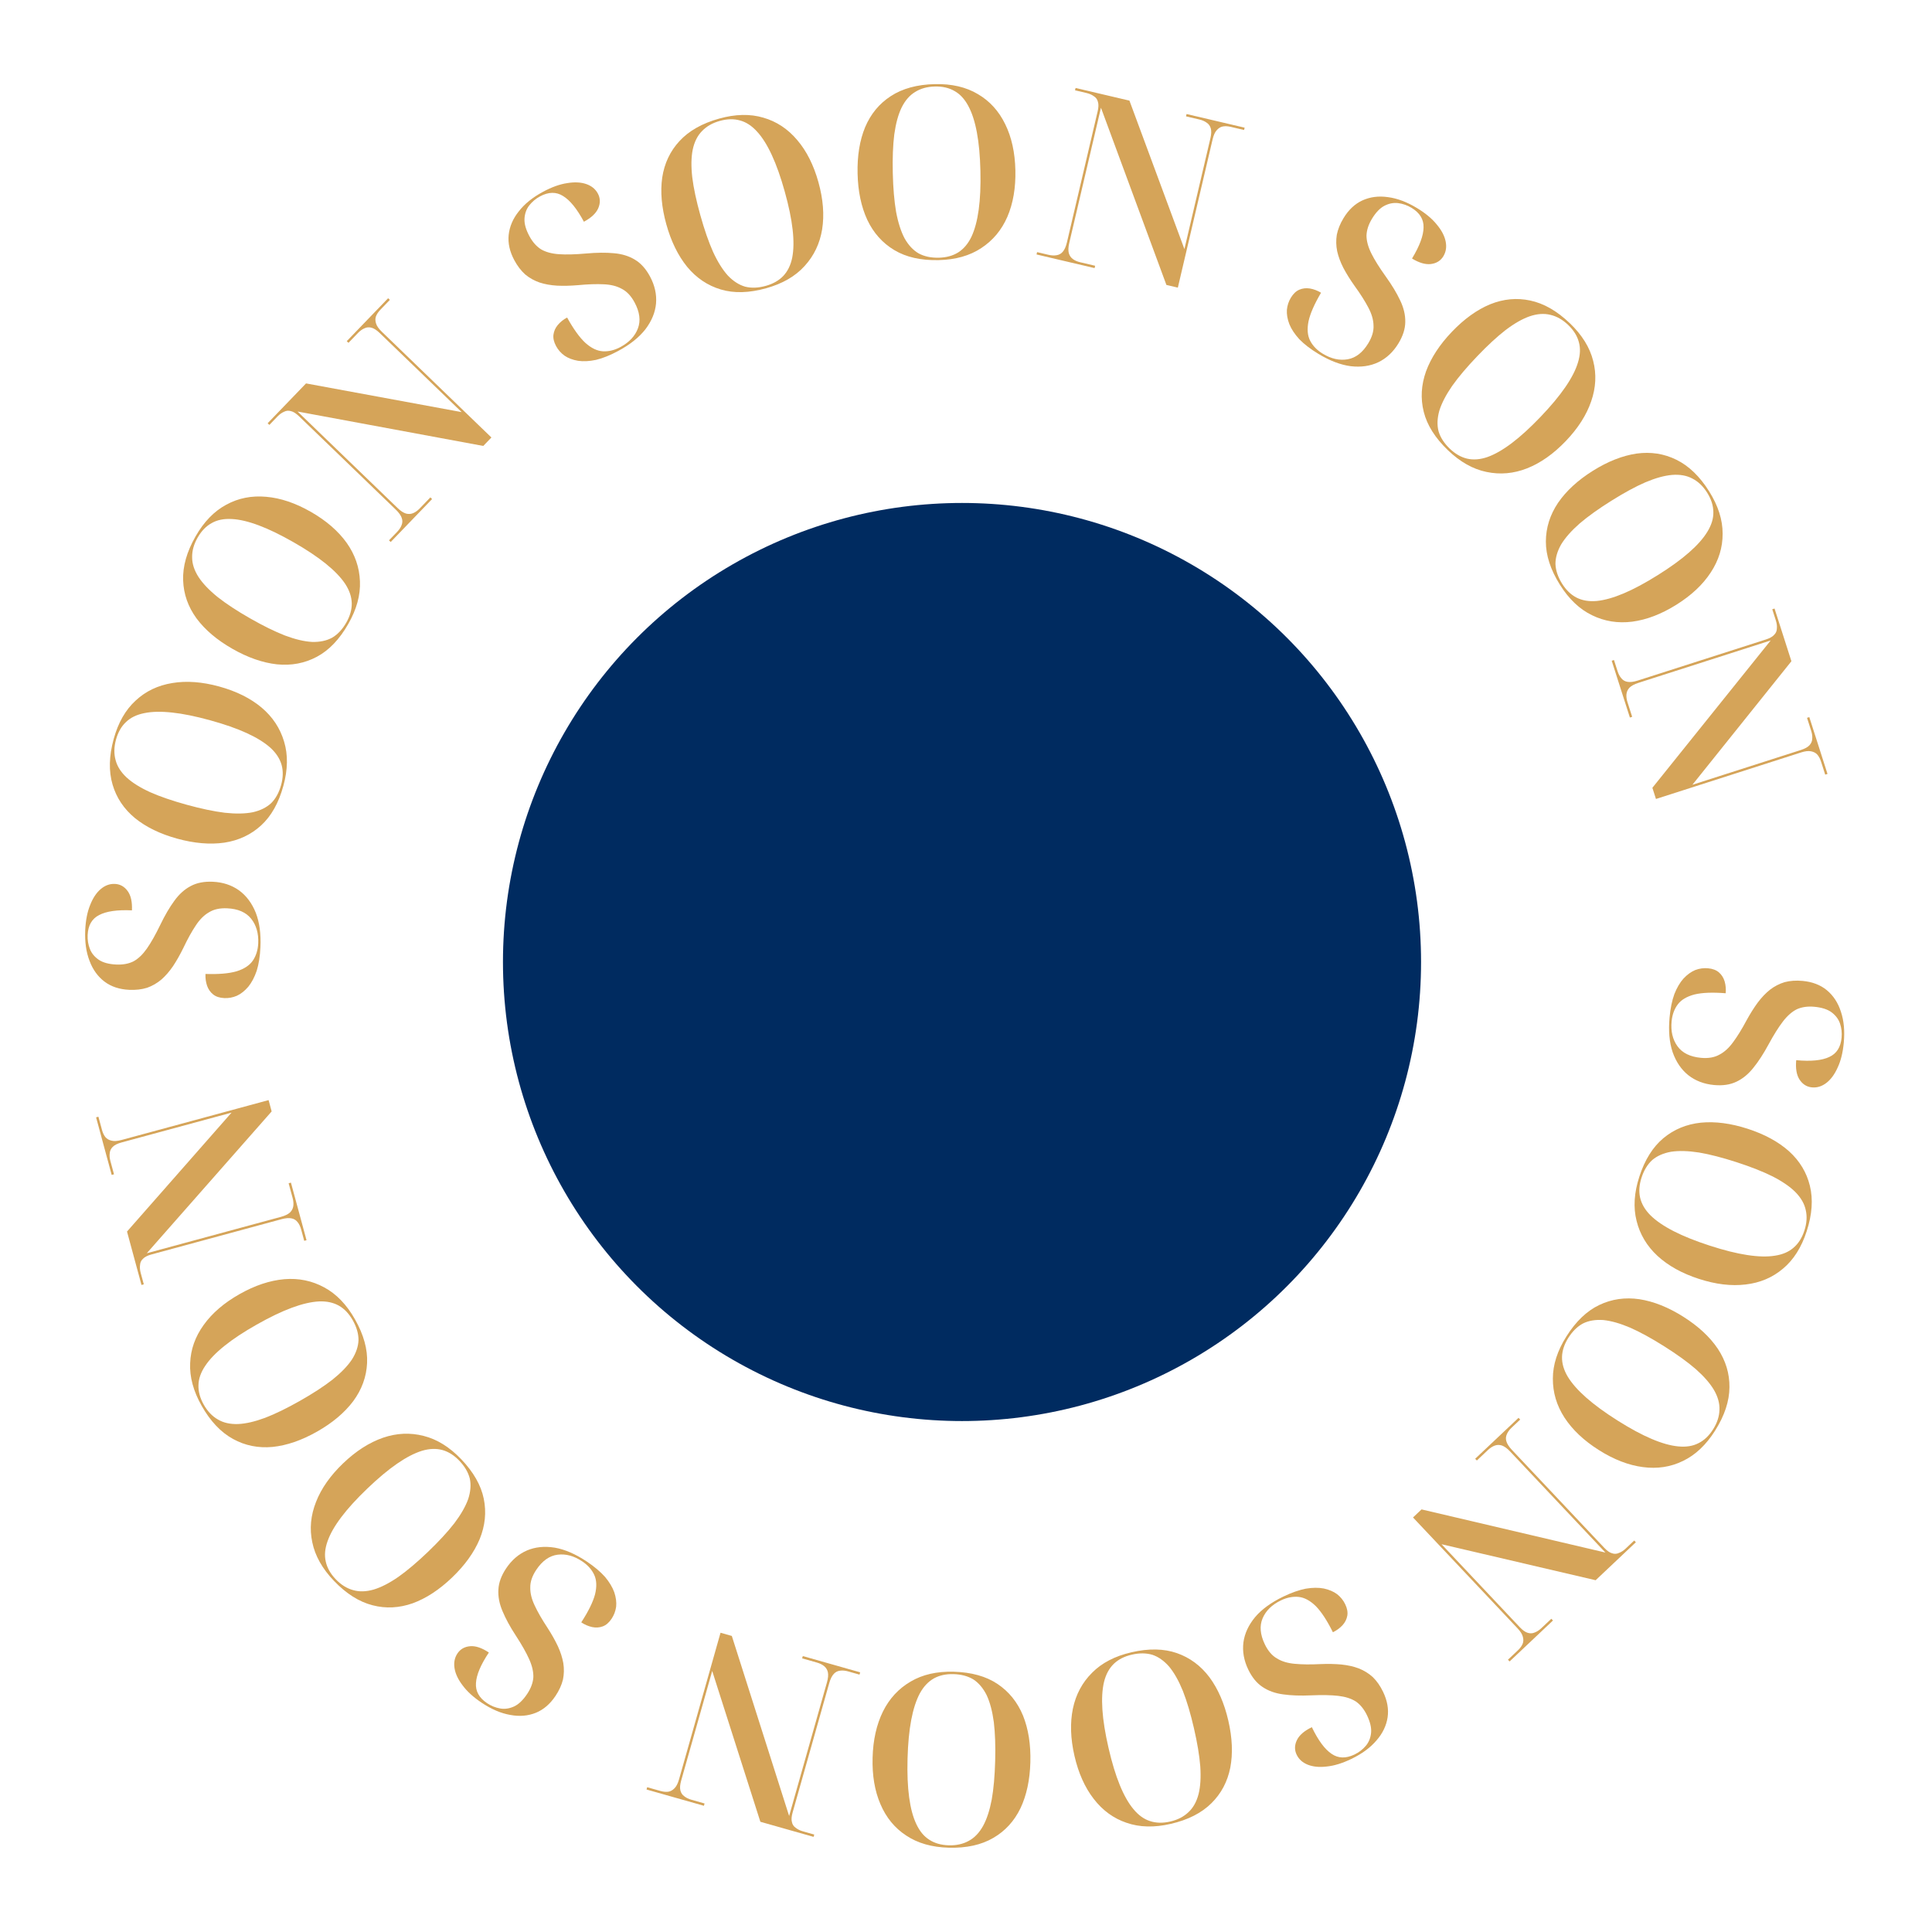 <svg width="242" height="242" viewBox="0 0 242 242" fill="none" xmlns="http://www.w3.org/2000/svg">
<circle cx="120.5" cy="120.5" r="57.5" fill="#002B60"/>
<path d="M209.129 127.437C209.234 126.302 209.435 125.326 209.732 124.51C210.047 123.716 210.428 123.068 210.876 122.568C211.344 122.069 211.839 121.713 212.361 121.5C212.881 121.308 213.41 121.236 213.948 121.286C214.525 121.34 214.981 121.513 215.316 121.805C215.65 122.097 215.887 122.47 216.025 122.925C216.162 123.4 216.206 123.896 216.158 124.414C214.523 124.282 213.223 124.332 212.258 124.564C211.29 124.816 210.589 125.232 210.153 125.815C209.718 126.397 209.461 127.106 209.383 127.943C209.269 129.177 209.514 130.214 210.119 131.054C210.724 131.893 211.704 132.376 213.058 132.502C213.974 132.587 214.739 132.457 215.354 132.113C215.986 131.79 216.568 131.261 217.098 130.527C217.626 129.813 218.182 128.91 218.765 127.82C219.225 126.978 219.696 126.229 220.179 125.571C220.66 124.932 221.171 124.397 221.713 123.966C222.276 123.536 222.887 123.221 223.549 123.021C224.228 122.843 224.976 122.792 225.792 122.868C227.007 122.981 228.016 123.366 228.819 124.023C229.639 124.702 230.229 125.6 230.587 126.718C230.965 127.838 231.086 129.135 230.949 130.608C230.835 131.843 230.578 132.884 230.178 133.73C229.798 134.579 229.327 135.218 228.765 135.648C228.203 136.078 227.603 136.263 226.966 136.204C226.308 136.143 225.787 135.813 225.4 135.215C225.032 134.638 224.896 133.832 224.992 132.797C226.824 132.967 228.202 132.834 229.126 132.397C230.049 131.981 230.565 131.175 230.676 129.98C230.734 129.363 230.668 128.774 230.479 128.214C230.289 127.655 229.932 127.179 229.406 126.789C228.897 126.421 228.185 126.194 227.269 126.109C226.433 126.031 225.7 126.134 225.071 126.417C224.461 126.722 223.881 127.23 223.333 127.943C222.785 128.655 222.184 129.613 221.53 130.818C220.899 131.985 220.267 132.96 219.631 133.745C218.994 134.55 218.277 135.136 217.48 135.504C216.702 135.873 215.776 136.008 214.7 135.908C213.446 135.792 212.369 135.381 211.471 134.674C210.592 133.97 209.938 133.006 209.509 131.781C209.101 130.558 208.974 129.11 209.129 127.437Z" fill="#D5A459"/>
<path d="M205.34 147.391C206.024 145.279 207.03 143.671 208.355 142.566C209.681 141.462 211.247 140.814 213.054 140.623C214.855 140.451 216.811 140.707 218.923 141.393C221.034 142.079 222.759 143.017 224.096 144.209C225.428 145.419 226.296 146.858 226.702 148.524C227.12 150.216 226.987 152.118 226.302 154.23C225.648 156.246 224.658 157.807 223.333 158.912C222.026 160.022 220.467 160.683 218.653 160.893C216.859 161.11 214.906 160.875 212.795 160.189C210.683 159.504 208.955 158.543 207.611 157.307C206.286 156.078 205.414 154.617 204.995 152.925C204.571 151.252 204.685 149.407 205.34 147.391ZM205.616 147.512C205.326 148.406 205.266 149.239 205.437 150.009C205.62 150.804 206.053 151.544 206.735 152.228C207.436 152.919 208.4 153.579 209.625 154.208C210.851 154.837 212.358 155.442 214.146 156.023C215.934 156.604 217.499 156.996 218.842 157.201C220.203 157.412 221.361 157.441 222.314 157.288C223.287 157.141 224.068 156.806 224.659 156.283C225.268 155.766 225.721 155.05 226.017 154.137C226.313 153.224 226.369 152.37 226.186 151.574C226.021 150.785 225.592 150.035 224.897 149.326C224.214 148.642 223.26 147.985 222.035 147.356C220.822 146.752 219.322 146.159 217.534 145.579C215.745 144.998 214.174 144.593 212.819 144.363C211.457 144.152 210.29 144.12 209.317 144.267C208.358 144.439 207.573 144.783 206.964 145.3C206.367 145.843 205.918 146.58 205.616 147.512Z" fill="#D5A459"/>
<path d="M196.208 167.395C197.392 165.517 198.762 164.206 200.319 163.463C201.876 162.719 203.553 162.477 205.352 162.738C207.139 163.015 208.972 163.747 210.849 164.932C212.726 166.117 214.166 167.452 215.168 168.937C216.16 170.439 216.647 172.047 216.629 173.763C216.617 175.506 216.019 177.316 214.835 179.194C213.704 180.987 212.36 182.255 210.803 182.999C209.264 183.753 207.589 184.009 205.78 183.765C203.988 183.532 202.154 182.823 200.277 181.638C198.399 180.452 196.962 179.095 195.964 177.566C194.983 176.047 194.498 174.417 194.51 172.674C194.511 170.947 195.077 169.188 196.208 167.395ZM196.445 167.58C195.944 168.375 195.681 169.167 195.656 169.956C195.638 170.772 195.875 171.596 196.367 172.428C196.877 173.27 197.647 174.147 198.68 175.059C199.713 175.971 201.024 176.929 202.613 177.933C204.203 178.937 205.623 179.704 206.873 180.233C208.14 180.773 209.255 181.087 210.217 181.174C211.196 181.271 212.035 181.139 212.736 180.778C213.454 180.427 214.069 179.846 214.581 179.034C215.094 178.222 215.359 177.407 215.377 176.591C215.412 175.785 215.181 174.953 214.682 174.094C214.19 173.263 213.427 172.391 212.395 171.479C211.368 170.594 210.06 169.65 208.471 168.646C206.881 167.642 205.458 166.862 204.202 166.305C202.934 165.765 201.811 165.446 200.832 165.348C199.86 165.278 199.015 165.418 198.297 165.769C197.585 166.148 196.968 166.751 196.445 167.58Z" fill="#D5A459"/>
<path d="M190.211 177.595L190.417 177.814L189.348 178.823C189.072 179.084 188.873 179.354 188.752 179.633C188.616 179.927 188.593 180.223 188.683 180.523C188.773 180.851 189.003 181.211 189.373 181.604L200.94 193.871C201.296 194.25 201.622 194.478 201.917 194.558C202.211 194.665 202.501 194.653 202.788 194.519C203.074 194.414 203.355 194.232 203.631 193.971L204.7 192.962L204.906 193.18L199.867 197.937L180.564 193.427L190.361 203.817C190.718 204.195 191.05 204.432 191.359 204.525C191.667 204.619 191.957 204.607 192.23 204.487C192.516 204.382 192.797 204.199 193.073 203.938L194.316 202.765L194.522 202.983L189.09 208.111L188.885 207.893L190.128 206.719C190.404 206.458 190.603 206.188 190.724 205.908C190.831 205.642 190.84 205.345 190.75 205.017C190.675 204.704 190.452 204.35 190.081 203.958L176.992 190.076L178.06 189.066L201.092 194.47L189.155 181.81C188.785 181.417 188.438 181.167 188.116 181.058C187.808 180.964 187.511 180.97 187.225 181.075C186.939 181.18 186.658 181.363 186.381 181.624L184.985 182.942L184.779 182.723L190.211 177.595Z" fill="#D5A459"/>
<path d="M160.747 199.986C161.774 199.491 162.714 199.161 163.566 198.994C164.409 198.855 165.16 198.848 165.82 198.974C166.489 199.119 167.048 199.36 167.499 199.697C167.932 200.044 168.266 200.46 168.5 200.947C168.751 201.47 168.838 201.95 168.76 202.387C168.682 202.824 168.483 203.219 168.165 203.572C167.828 203.934 167.426 204.228 166.957 204.454C166.229 202.984 165.516 201.896 164.821 201.187C164.107 200.488 163.388 200.101 162.665 200.028C161.942 199.954 161.202 200.1 160.445 200.464C159.327 201.002 158.565 201.747 158.157 202.698C157.749 203.649 157.84 204.738 158.429 205.963C158.828 206.792 159.333 207.382 159.945 207.731C160.547 208.107 161.3 208.333 162.202 208.409C163.086 208.493 164.146 208.505 165.381 208.443C166.338 208.403 167.223 208.421 168.036 208.496C168.831 208.579 169.553 208.742 170.202 208.984C170.86 209.245 171.445 209.607 171.956 210.071C172.459 210.562 172.887 211.176 173.243 211.915C173.772 213.015 173.961 214.078 173.811 215.105C173.652 216.158 173.186 217.126 172.412 218.009C171.647 218.91 170.598 219.682 169.265 220.324C168.147 220.862 167.123 221.178 166.191 221.271C165.269 221.383 164.478 221.308 163.82 221.048C163.162 220.788 162.695 220.369 162.417 219.792C162.131 219.198 162.145 218.581 162.459 217.941C162.764 217.328 163.384 216.796 164.321 216.345C165.119 218.003 165.943 219.116 166.792 219.683C167.624 220.259 168.581 220.287 169.662 219.767C170.221 219.497 170.691 219.138 171.074 218.687C171.456 218.237 171.679 217.685 171.743 217.033C171.797 216.407 171.625 215.68 171.226 214.851C170.862 214.094 170.397 213.519 169.83 213.126C169.255 212.759 168.52 212.525 167.628 212.422C166.735 212.319 165.604 212.298 164.234 212.358C162.91 212.419 161.748 212.379 160.748 212.239C159.731 212.107 158.859 211.794 158.133 211.3C157.416 210.824 156.823 210.1 156.355 209.126C155.809 207.991 155.607 206.856 155.75 205.722C155.901 204.606 156.391 203.549 157.22 202.55C158.058 201.569 159.233 200.715 160.747 199.986Z" fill="#D5A459"/>
<path d="M141.726 206.963C143.889 206.464 145.785 206.498 147.414 207.066C149.043 207.635 150.405 208.644 151.499 210.096C152.573 211.551 153.359 213.361 153.858 215.524C154.357 217.688 154.439 219.649 154.106 221.409C153.753 223.174 152.966 224.659 151.746 225.864C150.51 227.093 148.811 227.957 146.648 228.456C144.582 228.933 142.735 228.887 141.105 228.319C139.481 227.77 138.112 226.772 136.998 225.326C135.89 223.898 135.086 222.103 134.587 219.94C134.089 217.776 134.023 215.801 134.391 214.012C134.763 212.243 135.567 210.744 136.803 209.515C138.019 208.29 139.66 207.439 141.726 206.963ZM141.764 207.262C140.848 207.473 140.103 207.85 139.531 208.393C138.943 208.959 138.531 209.711 138.296 210.648C138.064 211.605 137.994 212.77 138.085 214.145C138.176 215.52 138.433 217.123 138.855 218.955C139.277 220.787 139.746 222.331 140.261 223.588C140.781 224.863 141.352 225.871 141.974 226.61C142.6 227.368 143.29 227.866 144.042 228.103C144.799 228.36 145.645 228.38 146.581 228.164C147.516 227.948 148.278 227.557 148.865 226.99C149.458 226.443 149.879 225.689 150.13 224.728C150.365 223.791 150.437 222.635 150.346 221.261C150.24 219.91 149.976 218.318 149.554 216.486C149.132 214.655 148.671 213.098 148.17 211.818C147.651 210.542 147.078 209.525 146.451 208.766C145.81 208.032 145.111 207.536 144.354 207.28C143.582 207.048 142.719 207.041 141.764 207.262Z" fill="#D5A459"/>
<path d="M119.464 209.4C121.684 209.46 123.51 209.969 124.945 210.929C126.38 211.888 127.444 213.207 128.139 214.886C128.814 216.565 129.122 218.514 129.062 220.733C129.002 222.953 128.59 224.872 127.826 226.492C127.042 228.111 125.908 229.351 124.424 230.211C122.92 231.091 121.058 231.501 118.839 231.441C116.72 231.384 114.943 230.875 113.508 229.916C112.073 228.977 110.998 227.668 110.283 225.988C109.568 224.328 109.24 222.388 109.3 220.169C109.36 217.95 109.792 216.021 110.597 214.382C111.401 212.763 112.555 211.514 114.059 210.634C115.543 209.754 117.345 209.342 119.464 209.4ZM119.426 209.699C118.487 209.673 117.671 209.852 116.981 210.233C116.27 210.634 115.683 211.258 115.22 212.106C114.756 212.974 114.396 214.085 114.139 215.438C113.883 216.792 113.729 218.408 113.678 220.287C113.628 222.167 113.694 223.779 113.878 225.125C114.061 226.49 114.361 227.609 114.777 228.48C115.194 229.372 115.736 230.027 116.405 230.445C117.073 230.883 117.887 231.115 118.847 231.141C119.807 231.167 120.642 230.98 121.353 230.579C122.064 230.198 122.661 229.574 123.144 228.706C123.607 227.859 123.967 226.758 124.224 225.404C124.46 224.07 124.603 222.463 124.654 220.584C124.705 218.705 124.649 217.083 124.486 215.718C124.302 214.352 124.003 213.224 123.587 212.332C123.15 211.46 122.598 210.805 121.929 210.367C121.24 209.948 120.406 209.725 119.426 209.699Z" fill="#D5A459"/>
<path d="M107.744 209.474L107.662 209.762L106.248 209.361C105.882 209.258 105.549 209.226 105.247 209.265C104.925 209.298 104.659 209.431 104.448 209.662C104.212 209.907 104.021 210.289 103.874 210.809L99.282 227.032C99.14 227.532 99.111 227.929 99.194 228.223C99.253 228.53 99.412 228.773 99.674 228.951C99.911 229.143 100.212 229.291 100.577 229.394L101.992 229.795L101.91 230.084L95.243 228.194L89.21 209.303L85.32 223.043C85.179 223.544 85.147 223.951 85.224 224.264C85.302 224.577 85.462 224.819 85.704 224.992C85.941 225.184 86.242 225.332 86.608 225.435L88.253 225.901L88.171 226.19L80.984 224.153L81.066 223.865L82.711 224.331C83.077 224.434 83.41 224.467 83.713 224.428C83.995 224.383 84.255 224.238 84.49 223.993C84.721 223.767 84.909 223.395 85.056 222.875L90.253 204.516L91.667 204.917L98.846 227.469L103.585 210.727C103.732 210.208 103.77 209.782 103.698 209.449C103.62 209.136 103.463 208.884 103.226 208.692C102.989 208.5 102.688 208.353 102.323 208.249L100.475 207.725L100.557 207.437L107.744 209.474Z" fill="#D5A459"/>
<path d="M73.494 195.592C74.442 196.225 75.204 196.867 75.781 197.516C76.329 198.172 76.717 198.815 76.944 199.448C77.16 200.098 77.237 200.702 77.176 201.263C77.098 201.812 76.909 202.311 76.609 202.76C76.288 203.243 75.919 203.562 75.503 203.717C75.087 203.872 74.646 203.902 74.18 203.807C73.698 203.701 73.24 203.504 72.808 203.215C73.701 201.84 74.276 200.672 74.532 199.713C74.771 198.742 74.738 197.926 74.433 197.266C74.129 196.605 73.627 196.042 72.928 195.575C71.897 194.886 70.869 194.608 69.843 194.74C68.817 194.873 67.926 195.505 67.172 196.636C66.661 197.401 66.411 198.136 66.422 198.841C66.405 199.551 66.593 200.314 66.986 201.13C67.363 201.935 67.892 202.854 68.573 203.886C69.094 204.691 69.529 205.463 69.878 206.201C70.21 206.928 70.438 207.633 70.559 208.315C70.67 209.014 70.655 209.702 70.516 210.379C70.35 211.062 70.039 211.744 69.584 212.426C68.906 213.441 68.088 214.145 67.129 214.538C66.141 214.937 65.071 215.027 63.917 214.81C62.753 214.61 61.556 214.098 60.325 213.276C59.294 212.587 58.501 211.865 57.947 211.11C57.382 210.372 57.044 209.653 56.933 208.954C56.823 208.255 56.945 207.639 57.3 207.107C57.667 206.558 58.205 206.256 58.915 206.201C59.597 206.151 60.37 206.415 61.235 206.993C60.214 208.524 59.675 209.799 59.619 210.82C59.547 211.83 60.009 212.668 61.007 213.335C61.523 213.679 62.071 213.902 62.654 214.002C63.236 214.102 63.824 214.014 64.417 213.737C64.983 213.466 65.521 212.947 66.032 212.182C66.498 211.483 66.756 210.79 66.806 210.102C66.829 209.419 66.658 208.667 66.292 207.846C65.927 207.024 65.37 206.039 64.622 204.89C63.896 203.78 63.339 202.759 62.951 201.826C62.547 200.883 62.373 199.972 62.429 199.096C62.474 198.236 62.796 197.357 63.395 196.458C64.094 195.41 64.968 194.659 66.017 194.205C67.054 193.767 68.213 193.652 69.494 193.858C70.764 194.081 72.097 194.659 73.494 195.592Z" fill="#D5A459"/>
<path d="M57.777 182.787C59.312 184.391 60.251 186.039 60.596 187.73C60.941 189.421 60.77 191.108 60.083 192.791C59.382 194.46 58.23 196.062 56.627 197.598C55.023 199.133 53.381 200.208 51.699 200.823C50.003 201.422 48.325 201.506 46.666 201.074C44.979 200.641 43.368 199.622 41.833 198.018C40.367 196.486 39.462 194.875 39.117 193.183C38.758 191.506 38.915 189.818 39.588 188.121C40.247 186.437 41.378 184.828 42.981 183.292C44.584 181.756 46.248 180.689 47.972 180.09C49.682 179.504 51.38 179.428 53.068 179.861C54.742 180.28 56.311 181.255 57.777 182.787ZM57.539 182.973C56.89 182.293 56.185 181.846 55.426 181.632C54.639 181.417 53.783 181.447 52.858 181.724C51.918 182.015 50.881 182.552 49.747 183.333C48.613 184.115 47.367 185.156 46.009 186.457C44.652 187.757 43.565 188.95 42.749 190.036C41.919 191.136 41.346 192.142 41.029 193.055C40.698 193.982 40.623 194.829 40.804 195.597C40.971 196.379 41.386 197.117 42.05 197.811C42.713 198.504 43.439 198.959 44.226 199.174C44.999 199.403 45.862 199.379 46.815 199.103C47.74 198.826 48.77 198.297 49.904 197.515C51.01 196.732 52.242 195.691 53.6 194.391C54.957 193.09 56.058 191.897 56.902 190.812C57.732 189.712 58.313 188.699 58.644 187.772C58.947 186.845 59.015 185.99 58.848 185.209C58.653 184.426 58.217 183.681 57.539 182.973Z" fill="#D5A459"/>
<path d="M44.463 165.254C45.556 167.186 46.062 169.014 45.98 170.738C45.899 172.463 45.318 174.056 44.238 175.518C43.148 176.963 41.638 178.233 39.706 179.327C37.775 180.421 35.918 181.059 34.137 181.241C32.345 181.405 30.699 181.074 29.197 180.247C27.667 179.412 26.356 178.029 25.263 176.096C24.219 174.251 23.738 172.467 23.819 170.742C23.883 169.028 24.45 167.431 25.52 165.951C26.573 164.482 28.065 163.2 29.997 162.105C31.928 161.011 33.803 160.386 35.622 160.229C37.423 160.082 39.088 160.426 40.618 161.26C42.137 162.078 43.419 163.409 44.463 165.254ZM44.187 165.376C43.724 164.558 43.151 163.951 42.468 163.557C41.758 163.154 40.921 162.974 39.956 163.015C38.973 163.065 37.836 163.33 36.545 163.809C35.253 164.288 33.789 164.991 32.154 165.917C30.518 166.844 29.171 167.733 28.114 168.585C27.039 169.447 26.235 170.282 25.704 171.088C25.155 171.905 24.874 172.708 24.86 173.497C24.83 174.296 25.051 175.113 25.524 175.949C25.997 176.784 26.588 177.403 27.298 177.805C27.991 178.217 28.833 178.407 29.826 178.373C30.791 178.332 31.919 178.072 33.21 177.593C34.475 177.107 35.925 176.4 37.561 175.474C39.196 174.547 40.557 173.662 41.642 172.817C42.717 171.955 43.529 171.116 44.078 170.299C44.599 169.475 44.875 168.664 44.906 167.865C44.909 167.058 44.67 166.229 44.187 165.376Z" fill="#D5A459"/>
<path d="M38.395 155.345L38.106 155.424L37.722 154.005C37.622 153.638 37.478 153.335 37.289 153.097C37.095 152.838 36.844 152.678 36.537 152.617C36.206 152.541 35.78 152.573 35.259 152.715L18.986 157.127C18.484 157.263 18.129 157.442 17.92 157.665C17.686 157.873 17.56 158.135 17.542 158.451C17.5 158.753 17.528 159.087 17.627 159.454L18.012 160.873L17.722 160.951L15.91 154.262L29.002 139.367L15.22 143.104C14.718 143.24 14.352 143.422 14.124 143.65C13.896 143.878 13.77 144.14 13.746 144.436C13.704 144.738 13.732 145.072 13.832 145.439L14.279 147.089L13.989 147.168L12.036 139.958L12.326 139.879L12.773 141.53C12.872 141.896 13.016 142.199 13.205 142.438C13.389 142.658 13.647 142.805 13.978 142.881C14.29 142.962 14.707 142.932 15.228 142.791L33.643 137.798L34.027 139.216L18.387 156.979L35.18 152.425C35.701 152.284 36.086 152.097 36.334 151.864C36.562 151.636 36.697 151.371 36.74 151.07C36.783 150.768 36.754 150.434 36.655 150.067L36.153 148.214L36.443 148.135L38.395 155.345Z" fill="#D5A459"/>
<path d="M32.62 118.652C32.567 119.791 32.412 120.775 32.153 121.603C31.876 122.411 31.524 123.076 31.1 123.597C30.655 124.117 30.177 124.495 29.666 124.731C29.155 124.948 28.631 125.044 28.091 125.019C27.512 124.992 27.048 124.84 26.701 124.564C26.353 124.287 26.099 123.925 25.94 123.477C25.781 123.009 25.714 122.516 25.738 121.996C27.377 122.052 28.674 121.942 29.628 121.666C30.582 121.37 31.264 120.921 31.672 120.32C32.08 119.718 32.304 118.998 32.343 118.158C32.4 116.92 32.107 115.895 31.464 115.084C30.82 114.274 29.82 113.837 28.461 113.774C27.542 113.731 26.784 113.896 26.186 114.269C25.569 114.62 25.012 115.175 24.517 115.933C24.022 116.671 23.509 117.598 22.977 118.715C22.557 119.576 22.12 120.347 21.669 121.026C21.218 121.686 20.731 122.244 20.21 122.701C19.668 123.156 19.072 123.499 18.42 123.729C17.75 123.938 17.005 124.023 16.186 123.985C14.967 123.929 13.942 123.591 13.11 122.972C12.258 122.331 11.628 121.461 11.218 120.361C10.789 119.26 10.608 117.97 10.676 116.492C10.734 115.253 10.943 114.202 11.303 113.337C11.643 112.472 12.084 111.812 12.626 111.357C13.167 110.901 13.758 110.688 14.397 110.718C15.056 110.749 15.593 111.054 16.006 111.634C16.401 112.193 16.574 112.992 16.526 114.03C14.688 113.945 13.318 114.142 12.415 114.62C11.513 115.079 11.034 115.908 10.978 117.106C10.95 117.726 11.043 118.311 11.258 118.861C11.472 119.412 11.852 119.87 12.395 120.235C12.92 120.58 13.642 120.774 14.561 120.817C15.4 120.856 16.127 120.719 16.742 120.407C17.338 120.075 17.893 119.54 18.408 118.803C18.922 118.066 19.479 117.081 20.076 115.847C20.652 114.652 21.239 113.649 21.837 112.835C22.436 112.002 23.126 111.384 23.905 110.979C24.665 110.574 25.584 110.397 26.663 110.447C27.921 110.505 29.016 110.866 29.946 111.53C30.857 112.193 31.554 113.127 32.039 114.33C32.504 115.533 32.698 116.974 32.62 118.652Z" fill="#D5A459"/>
<path d="M35.493 98.44C34.905 100.58 33.974 102.232 32.7 103.396C31.426 104.56 29.89 105.278 28.094 105.551C26.302 105.805 24.337 105.637 22.196 105.048C20.056 104.459 18.29 103.6 16.9 102.47C15.515 101.321 14.582 99.924 14.101 98.277C13.607 96.606 13.653 94.7 14.242 92.559C14.804 90.515 15.722 88.911 16.996 87.748C18.25 86.579 19.779 85.848 21.581 85.556C23.363 85.258 25.325 85.404 27.465 85.993C29.606 86.582 31.375 87.463 32.775 88.637C34.154 89.805 35.092 91.224 35.586 92.896C36.086 94.547 36.055 96.396 35.493 98.44ZM35.212 98.331C35.461 97.425 35.483 96.591 35.278 95.829C35.058 95.043 34.592 94.323 33.88 93.671C33.148 93.013 32.156 92.397 30.903 91.824C29.65 91.251 28.117 90.715 26.304 90.216C24.492 89.718 22.91 89.396 21.56 89.253C20.191 89.104 19.033 89.128 18.087 89.324C17.122 89.514 16.357 89.885 15.79 90.434C15.205 90.978 14.786 91.713 14.531 92.639C14.277 93.565 14.259 94.421 14.479 95.207C14.679 95.988 15.142 96.717 15.868 97.394C16.581 98.047 17.564 98.66 18.817 99.233C20.055 99.781 21.581 100.305 23.394 100.804C25.206 101.303 26.795 101.636 28.159 101.804C29.529 101.953 30.696 101.932 31.661 101.741C32.612 101.526 33.38 101.146 33.966 100.602C34.537 100.033 34.952 99.276 35.212 98.331Z" fill="#D5A459"/>
<path d="M43.623 78.158C42.523 80.086 41.211 81.456 39.689 82.268C38.166 83.079 36.501 83.395 34.693 83.214C32.895 83.016 31.032 82.366 29.104 81.265C27.177 80.163 25.68 78.893 24.612 77.454C23.555 75.998 22.998 74.412 22.94 72.698C22.875 70.956 23.392 69.121 24.493 67.193C25.544 65.352 26.83 64.025 28.352 63.214C29.858 62.392 31.519 62.063 33.337 62.227C35.138 62.38 37.002 63.008 38.929 64.109C40.857 65.21 42.353 66.503 43.418 67.986C44.465 69.46 45.021 71.068 45.086 72.81C45.161 74.534 44.674 76.317 43.623 78.158ZM43.377 77.983C43.843 77.167 44.071 76.364 44.061 75.575C44.043 74.759 43.77 73.946 43.241 73.138C42.695 72.319 41.886 71.477 40.815 70.611C39.743 69.745 38.391 68.846 36.758 67.913C35.126 66.98 33.674 66.277 32.401 65.803C31.111 65.32 29.984 65.056 29.019 65.011C28.037 64.957 27.204 65.126 26.52 65.518C25.818 65.9 25.229 66.508 24.753 67.342C24.277 68.176 24.048 69.001 24.066 69.817C24.066 70.623 24.335 71.445 24.871 72.281C25.399 73.09 26.199 73.927 27.271 74.793C28.336 75.631 29.684 76.517 31.316 77.449C32.949 78.382 34.405 79.099 35.685 79.6C36.974 80.084 38.111 80.353 39.093 80.407C40.067 80.434 40.906 80.257 41.607 79.874C42.302 79.465 42.892 78.835 43.377 77.983Z" fill="#D5A459"/>
<path d="M48.939 67.89L48.723 67.681L49.743 66.623C50.007 66.349 50.192 66.07 50.3 65.785C50.422 65.486 50.431 65.188 50.327 64.893C50.222 64.57 49.975 64.22 49.586 63.845L37.454 52.138C37.079 51.777 36.743 51.564 36.445 51.499C36.147 51.405 35.857 51.432 35.577 51.578C35.296 51.697 35.024 51.892 34.76 52.166L33.74 53.224L33.525 53.016L38.333 48.026L57.827 51.62L47.551 41.704C47.177 41.343 46.833 41.123 46.521 41.044C46.208 40.964 45.919 40.991 45.653 41.123C45.372 41.241 45.1 41.437 44.836 41.711L43.65 42.942L43.434 42.734L48.617 37.355L48.833 37.563L47.647 38.795C47.383 39.068 47.197 39.348 47.089 39.633C46.995 39.903 47 40.2 47.105 40.524C47.196 40.833 47.435 41.176 47.824 41.551L61.554 54.799L60.534 55.858L37.273 51.547L49.795 63.629C50.183 64.004 50.541 64.238 50.868 64.332C51.18 64.411 51.477 64.391 51.758 64.273C52.038 64.155 52.31 63.959 52.574 63.685L53.907 62.303L54.122 62.511L48.939 67.89Z" fill="#D5A459"/>
<path d="M77.438 43.959C76.434 44.499 75.51 44.871 74.666 45.075C73.83 45.252 73.08 45.292 72.415 45.195C71.74 45.081 71.171 44.865 70.705 44.547C70.257 44.221 69.905 43.819 69.65 43.343C69.376 42.832 69.268 42.357 69.326 41.916C69.385 41.476 69.566 41.073 69.868 40.706C70.188 40.329 70.577 40.018 71.035 39.772C71.829 41.207 72.589 42.263 73.315 42.94C74.059 43.607 74.794 43.961 75.52 44.002C76.246 44.044 76.979 43.865 77.719 43.468C78.811 42.88 79.54 42.103 79.905 41.134C80.27 40.166 80.131 39.083 79.488 37.884C79.053 37.074 78.522 36.508 77.895 36.186C77.276 35.837 76.515 35.645 75.61 35.609C74.723 35.564 73.664 35.599 72.433 35.716C71.478 35.798 70.593 35.82 69.778 35.781C68.98 35.733 68.252 35.603 67.593 35.389C66.924 35.159 66.323 34.823 65.792 34.382C65.268 33.914 64.812 33.319 64.424 32.597C63.847 31.522 63.611 30.468 63.715 29.436C63.827 28.376 64.25 27.388 64.984 26.472C65.708 25.537 66.722 24.72 68.025 24.019C69.117 23.432 70.127 23.071 71.053 22.936C71.97 22.784 72.763 22.823 73.432 23.054C74.101 23.285 74.586 23.682 74.889 24.246C75.201 24.828 75.215 25.445 74.93 26.097C74.653 26.723 74.056 27.282 73.14 27.775C72.27 26.154 71.398 25.078 70.523 24.549C69.667 24.011 68.71 24.026 67.653 24.594C67.107 24.887 66.653 25.268 66.29 25.735C65.928 26.202 65.73 26.763 65.696 27.417C65.669 28.045 65.874 28.764 66.309 29.574C66.706 30.314 67.197 30.868 67.78 31.236C68.371 31.576 69.115 31.778 70.012 31.841C70.908 31.904 72.039 31.875 73.404 31.754C74.725 31.635 75.888 31.623 76.892 31.718C77.915 31.804 78.799 32.078 79.546 32.539C80.284 32.983 80.908 33.681 81.419 34.632C82.015 35.742 82.267 36.867 82.175 38.006C82.074 39.128 81.631 40.206 80.847 41.241C80.054 42.258 78.918 43.164 77.438 43.959Z" fill="#D5A459"/>
<path d="M95.975 36.104C93.837 36.701 91.941 36.753 90.288 36.259C88.634 35.766 87.228 34.819 86.069 33.419C84.93 32.014 84.062 30.242 83.465 28.104C82.869 25.966 82.697 24.01 82.95 22.236C83.222 20.458 83.94 18.939 85.104 17.679C86.282 16.395 87.941 15.454 90.079 14.857C92.121 14.286 93.968 14.248 95.621 14.741C97.269 15.215 98.683 16.15 99.861 17.544C101.033 18.919 101.918 20.676 102.514 22.814C103.111 24.953 103.266 26.924 102.98 28.727C102.689 30.511 101.954 32.045 100.776 33.33C99.617 34.609 98.017 35.533 95.975 36.104ZM95.923 35.807C96.829 35.554 97.555 35.143 98.103 34.575C98.664 33.982 99.041 33.212 99.234 32.266C99.421 31.299 99.438 30.132 99.284 28.763C99.13 27.394 98.801 25.804 98.296 23.993C97.791 22.182 97.252 20.661 96.68 19.429C96.103 18.178 95.487 17.198 94.832 16.488C94.172 15.759 93.46 15.293 92.698 15.091C91.93 14.869 91.084 14.887 90.159 15.146C89.235 15.404 88.492 15.829 87.93 16.422C87.364 16.996 86.977 17.768 86.77 18.74C86.578 19.686 86.558 20.844 86.712 22.214C86.879 23.558 87.216 25.136 87.721 26.947C88.226 28.758 88.758 30.291 89.316 31.547C89.893 32.798 90.512 33.788 91.172 34.517C91.846 35.222 92.567 35.685 93.335 35.907C94.117 36.103 94.979 36.07 95.923 35.807Z" fill="#D5A459"/>
<path d="M117.573 32.581C115.354 32.632 113.504 32.215 112.023 31.329C110.542 30.443 109.412 29.179 108.634 27.536C107.876 25.893 107.471 23.962 107.42 21.743C107.368 19.524 107.683 17.586 108.365 15.93C109.067 14.273 110.137 12.978 111.576 12.044C113.034 11.09 114.873 10.587 117.093 10.536C119.212 10.487 121.012 10.905 122.493 11.791C123.974 12.657 125.113 13.911 125.911 15.553C126.709 17.175 127.134 19.096 127.185 21.315C127.236 23.534 126.901 25.483 126.18 27.16C125.458 28.817 124.368 30.122 122.91 31.076C121.471 32.03 119.692 32.532 117.573 32.581ZM117.596 32.28C118.536 32.258 119.341 32.039 120.012 31.624C120.702 31.188 121.257 30.535 121.677 29.665C122.096 28.775 122.4 27.647 122.589 26.283C122.777 24.918 122.85 23.296 122.806 21.416C122.763 19.537 122.615 17.93 122.364 16.595C122.113 15.241 121.757 14.139 121.298 13.289C120.837 12.42 120.263 11.793 119.574 11.409C118.884 11.004 118.059 10.813 117.1 10.836C116.14 10.858 115.315 11.087 114.625 11.523C113.934 11.939 113.369 12.593 112.93 13.483C112.51 14.353 112.206 15.47 112.017 16.835C111.848 18.179 111.786 19.791 111.829 21.671C111.873 23.55 112.01 25.168 112.241 26.523C112.493 27.877 112.849 28.989 113.309 29.859C113.789 30.708 114.373 31.334 115.063 31.738C115.772 32.122 116.616 32.303 117.596 32.28Z" fill="#D5A459"/>
<path d="M129.836 31.874L129.904 31.582L131.336 31.918C131.705 32.005 132.04 32.022 132.34 31.969C132.66 31.921 132.92 31.776 133.12 31.536C133.344 31.28 133.518 30.89 133.641 30.364L137.49 13.949C137.609 13.443 137.62 13.045 137.523 12.755C137.451 12.45 137.28 12.215 137.011 12.049C136.766 11.868 136.458 11.735 136.088 11.648L134.657 11.312L134.725 11.02L141.472 12.604L148.359 31.2L151.619 17.297C151.737 16.79 151.751 16.383 151.659 16.073C151.567 15.764 151.396 15.529 151.147 15.368C150.901 15.187 150.594 15.053 150.224 14.966L148.559 14.575L148.628 14.283L155.9 15.991L155.831 16.282L154.167 15.892C153.797 15.805 153.462 15.788 153.162 15.841C152.881 15.898 152.629 16.055 152.405 16.31C152.185 16.546 152.013 16.927 151.89 17.453L147.535 36.029L146.104 35.693L137.905 13.492L133.933 30.433C133.81 30.958 133.792 31.386 133.879 31.714C133.971 32.023 134.14 32.268 134.385 32.449C134.63 32.63 134.938 32.764 135.308 32.851L137.177 33.289L137.108 33.581L129.836 31.874Z" fill="#D5A459"/>
<path d="M165.122 44.313C164.147 43.722 163.358 43.115 162.753 42.492C162.176 41.861 161.76 41.235 161.506 40.613C161.261 39.974 161.158 39.373 161.194 38.81C161.248 38.258 161.415 37.751 161.694 37.289C161.995 36.793 162.349 36.458 162.758 36.285C163.167 36.112 163.606 36.062 164.075 36.136C164.562 36.221 165.028 36.398 165.472 36.667C164.64 38.081 164.117 39.272 163.904 40.242C163.708 41.223 163.777 42.036 164.11 42.683C164.444 43.329 164.97 43.87 165.688 44.305C166.748 44.948 167.788 45.181 168.807 45.003C169.827 44.826 170.688 44.156 171.393 42.992C171.869 42.205 172.086 41.46 172.045 40.756C172.03 40.046 171.809 39.292 171.38 38.494C170.968 37.707 170.399 36.812 169.673 35.811C169.117 35.029 168.649 34.278 168.268 33.556C167.904 32.844 167.646 32.15 167.494 31.473C167.353 30.78 167.337 30.092 167.446 29.41C167.583 28.72 167.863 28.025 168.288 27.324C168.92 26.28 169.706 25.541 170.648 25.106C171.616 24.664 172.682 24.526 173.844 24.692C175.016 24.841 176.235 25.3 177.5 26.067C178.561 26.709 179.384 27.396 179.971 28.126C180.568 28.838 180.938 29.542 181.079 30.235C181.22 30.929 181.125 31.549 180.794 32.097C180.452 32.662 179.927 32.987 179.221 33.073C178.541 33.153 177.757 32.923 176.868 32.384C177.821 30.81 178.302 29.511 178.313 28.489C178.342 27.477 177.843 26.66 176.816 26.038C176.286 25.717 175.728 25.519 175.142 25.444C174.556 25.37 173.972 25.484 173.392 25.787C172.838 26.083 172.323 26.624 171.847 27.411C171.412 28.13 171.185 28.834 171.165 29.523C171.172 30.206 171.377 30.95 171.778 31.754C172.179 32.559 172.779 33.519 173.577 34.634C174.351 35.711 174.952 36.707 175.38 37.621C175.826 38.546 176.04 39.447 176.023 40.326C176.016 41.187 175.733 42.079 175.173 43.003C174.521 44.081 173.681 44.87 172.653 45.37C171.636 45.853 170.484 46.019 169.195 45.87C167.916 45.703 166.559 45.184 165.122 44.313Z" fill="#D5A459"/>
<path d="M181.368 56.397C179.765 54.861 178.754 53.256 178.336 51.582C177.918 49.907 178.015 48.214 178.628 46.502C179.256 44.805 180.337 43.154 181.872 41.55C183.407 39.946 185.001 38.8 186.654 38.114C188.323 37.44 189.995 37.284 191.671 37.643C193.376 38.002 195.03 38.95 196.633 40.485C198.164 41.952 199.139 43.522 199.557 45.197C199.989 46.857 199.906 48.55 199.307 50.275C198.722 51.986 197.663 53.644 196.128 55.248C194.593 56.852 192.978 57.991 191.281 58.664C189.599 59.324 187.905 59.474 186.2 59.115C184.51 58.77 182.899 57.864 181.368 56.397ZM181.597 56.201C182.276 56.851 182.999 57.267 183.767 57.449C184.563 57.629 185.417 57.561 186.329 57.244C187.255 56.913 188.268 56.332 189.367 55.501C190.466 54.671 191.665 53.576 192.965 52.218C194.265 50.859 195.298 49.62 196.066 48.499C196.847 47.365 197.376 46.334 197.653 45.408C197.943 44.468 197.981 43.618 197.767 42.859C197.566 42.085 197.119 41.366 196.426 40.702C195.733 40.038 194.988 39.616 194.192 39.435C193.41 39.24 192.549 39.301 191.608 39.619C190.696 39.936 189.69 40.509 188.591 41.34C187.521 42.17 186.335 43.264 185.036 44.622C183.736 45.981 182.688 47.221 181.893 48.342C181.111 49.476 180.575 50.514 180.285 51.454C180.023 52.394 179.992 53.251 180.192 54.024C180.421 54.798 180.89 55.523 181.597 56.201Z" fill="#D5A459"/>
<path d="M195.392 73.24C194.215 71.358 193.629 69.554 193.634 67.828C193.64 66.102 194.149 64.485 195.164 62.976C196.189 61.485 197.642 60.15 199.523 58.971C201.405 57.793 203.231 57.073 205.003 56.813C206.785 56.57 208.445 56.828 209.982 57.588C211.547 58.355 212.918 59.679 214.095 61.561C215.219 63.358 215.779 65.12 215.774 66.846C215.785 68.561 215.289 70.182 214.286 71.707C213.299 73.222 211.865 74.569 209.983 75.747C208.102 76.926 206.256 77.633 204.446 77.87C202.653 78.097 200.975 77.827 199.41 77.06C197.856 76.311 196.517 75.038 195.392 73.24ZM195.663 73.107C196.161 73.903 196.76 74.484 197.46 74.848C198.187 75.219 199.032 75.362 199.994 75.279C200.973 75.184 202.097 74.87 203.367 74.334C204.636 73.799 206.067 73.032 207.66 72.034C209.254 71.036 210.56 70.088 211.579 69.19C212.614 68.282 213.38 67.413 213.876 66.583C214.388 65.743 214.633 64.929 214.612 64.14C214.607 63.34 214.35 62.534 213.841 61.72C213.332 60.906 212.714 60.314 211.986 59.944C211.276 59.562 210.426 59.41 209.436 59.488C208.474 59.571 207.358 59.881 206.089 60.416C204.847 60.958 203.43 61.728 201.837 62.726C200.244 63.724 198.924 64.668 197.877 65.56C196.841 66.468 196.067 67.343 195.555 68.183C195.07 69.029 194.83 69.852 194.835 70.652C194.867 71.457 195.143 72.276 195.663 73.107Z" fill="#D5A459"/>
<path d="M201.88 82.764L202.165 82.672L202.614 84.072C202.73 84.434 202.887 84.73 203.087 84.96C203.293 85.209 203.55 85.358 203.86 85.406C204.194 85.466 204.618 85.414 205.133 85.249L221.188 80.103C221.683 79.944 222.03 79.749 222.229 79.517C222.453 79.298 222.567 79.031 222.57 78.714C222.599 78.411 222.556 78.078 222.44 77.716L221.992 76.316L222.277 76.225L224.39 82.825L211.989 98.299L225.587 93.94C226.082 93.781 226.439 93.583 226.656 93.345C226.874 93.107 226.988 92.84 226.998 92.543C227.027 92.239 226.983 91.907 226.867 91.545L226.346 89.916L226.632 89.825L228.91 96.939L228.624 97.031L228.102 95.402C227.987 95.04 227.829 94.744 227.629 94.514C227.436 94.303 227.172 94.167 226.837 94.106C226.522 94.04 226.107 94.088 225.593 94.253L207.423 100.078L206.975 98.678L221.794 80.223L205.224 85.535C204.71 85.7 204.334 85.904 204.097 86.148C203.88 86.386 203.756 86.657 203.727 86.96C203.698 87.263 203.742 87.596 203.858 87.958L204.443 89.786L204.158 89.878L201.88 82.764Z" fill="#D5A459"/>
</svg>
